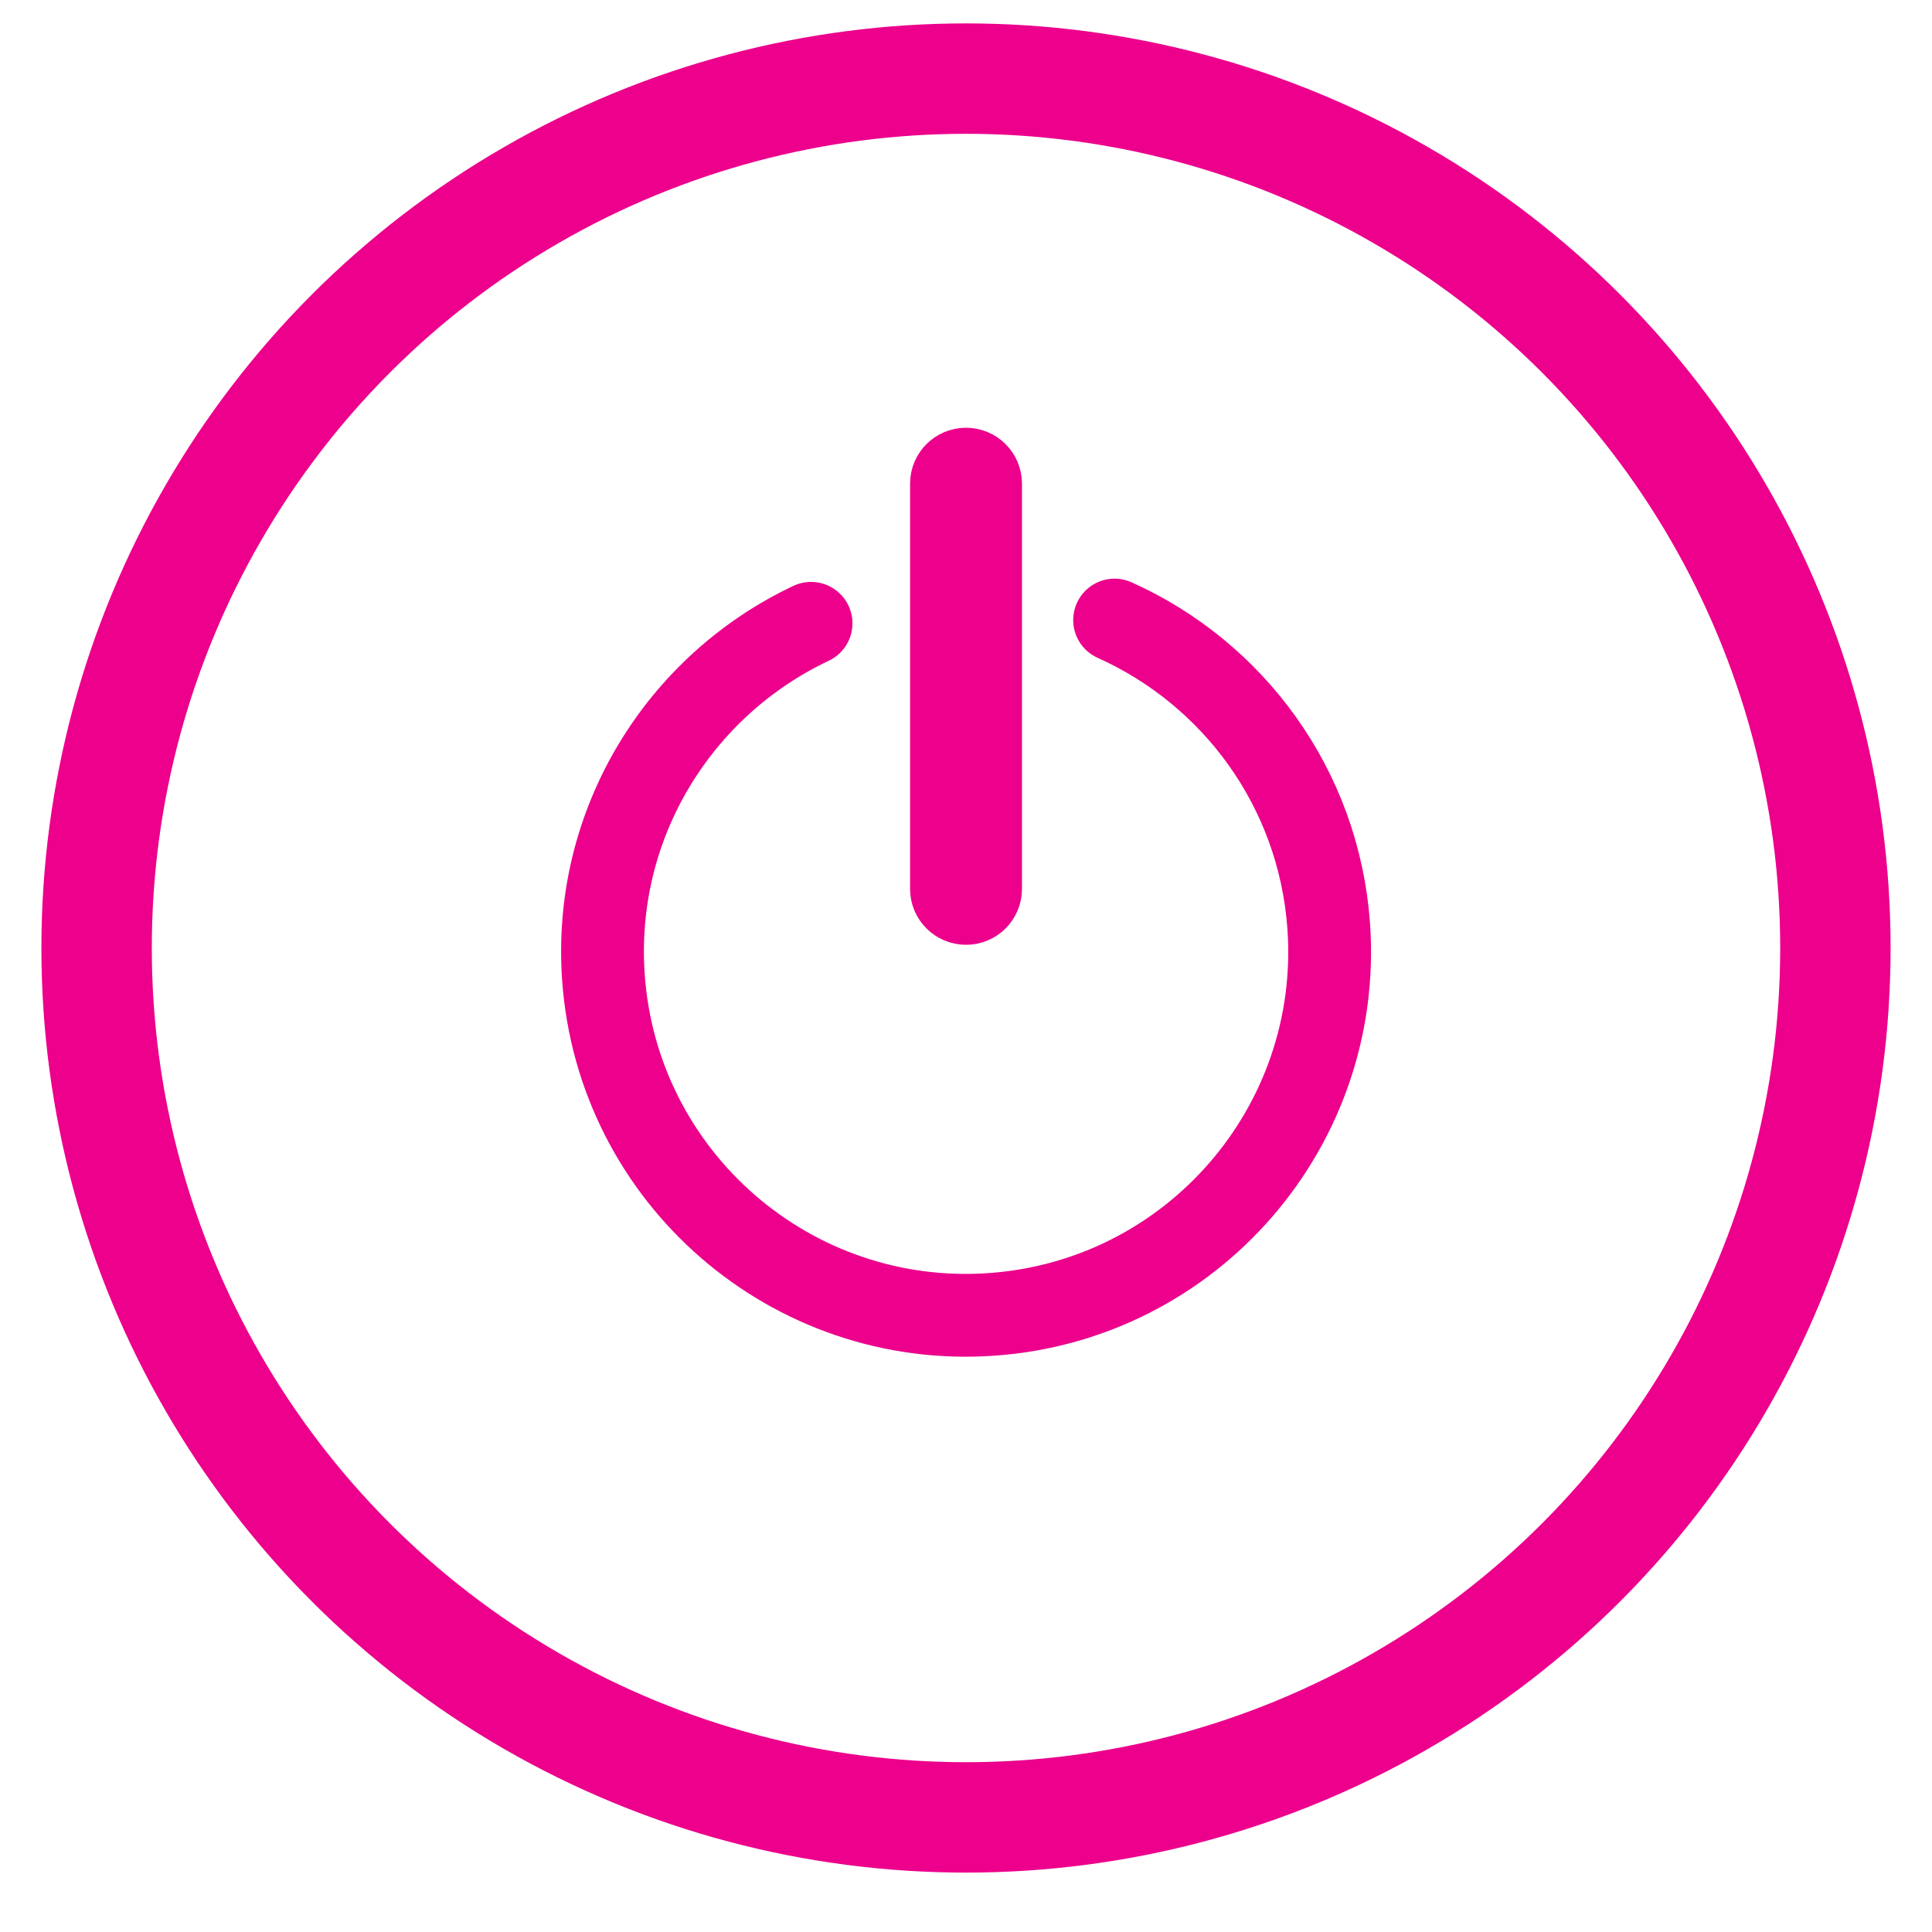<?xml version="1.0" encoding="utf-8"?>
<!-- Generator: Adobe Illustrator 16.0.4, SVG Export Plug-In . SVG Version: 6.00 Build 0)  -->
<!DOCTYPE svg PUBLIC "-//W3C//DTD SVG 1.0//EN" "http://www.w3.org/TR/2001/REC-SVG-20010904/DTD/svg10.dtd">
<svg version="1.0" id="Layer_1" xmlns="http://www.w3.org/2000/svg" xmlns:xlink="http://www.w3.org/1999/xlink" x="0px" y="0px"
	 width="35px" height="35px" viewBox="0 0 35 35" enable-background="new 0 0 35 35" xml:space="preserve">
<circle fill="none" stroke="#EC008C" stroke-width="2" stroke-linecap="round" stroke-miterlimit="10" cx="17.5" cy="17.174" r="15.75"/>
<g>
	<path fill="none" stroke="#EC008C" stroke-width="1.5" stroke-linecap="round" stroke-miterlimit="10" d="M14.693,11.292
		c-2.387,1.127-3.96,3.628-3.761,6.419c0.259,3.627,3.409,6.359,7.036,6.1c3.628-0.258,6.36-3.408,6.103-7.036
		c-0.18-2.505-1.737-4.582-3.879-5.542"/>
</g>
<path fill="#EC008C" stroke="#EC008C" stroke-miterlimit="10" d="M18.014,16.104c0,0.282-0.229,0.512-0.514,0.512l0,0
	c-0.282,0-0.513-0.229-0.513-0.512V8.761c0-0.283,0.23-0.512,0.513-0.512l0,0c0.282,0,0.514,0.229,0.514,0.512V16.104z"/>
</svg>

